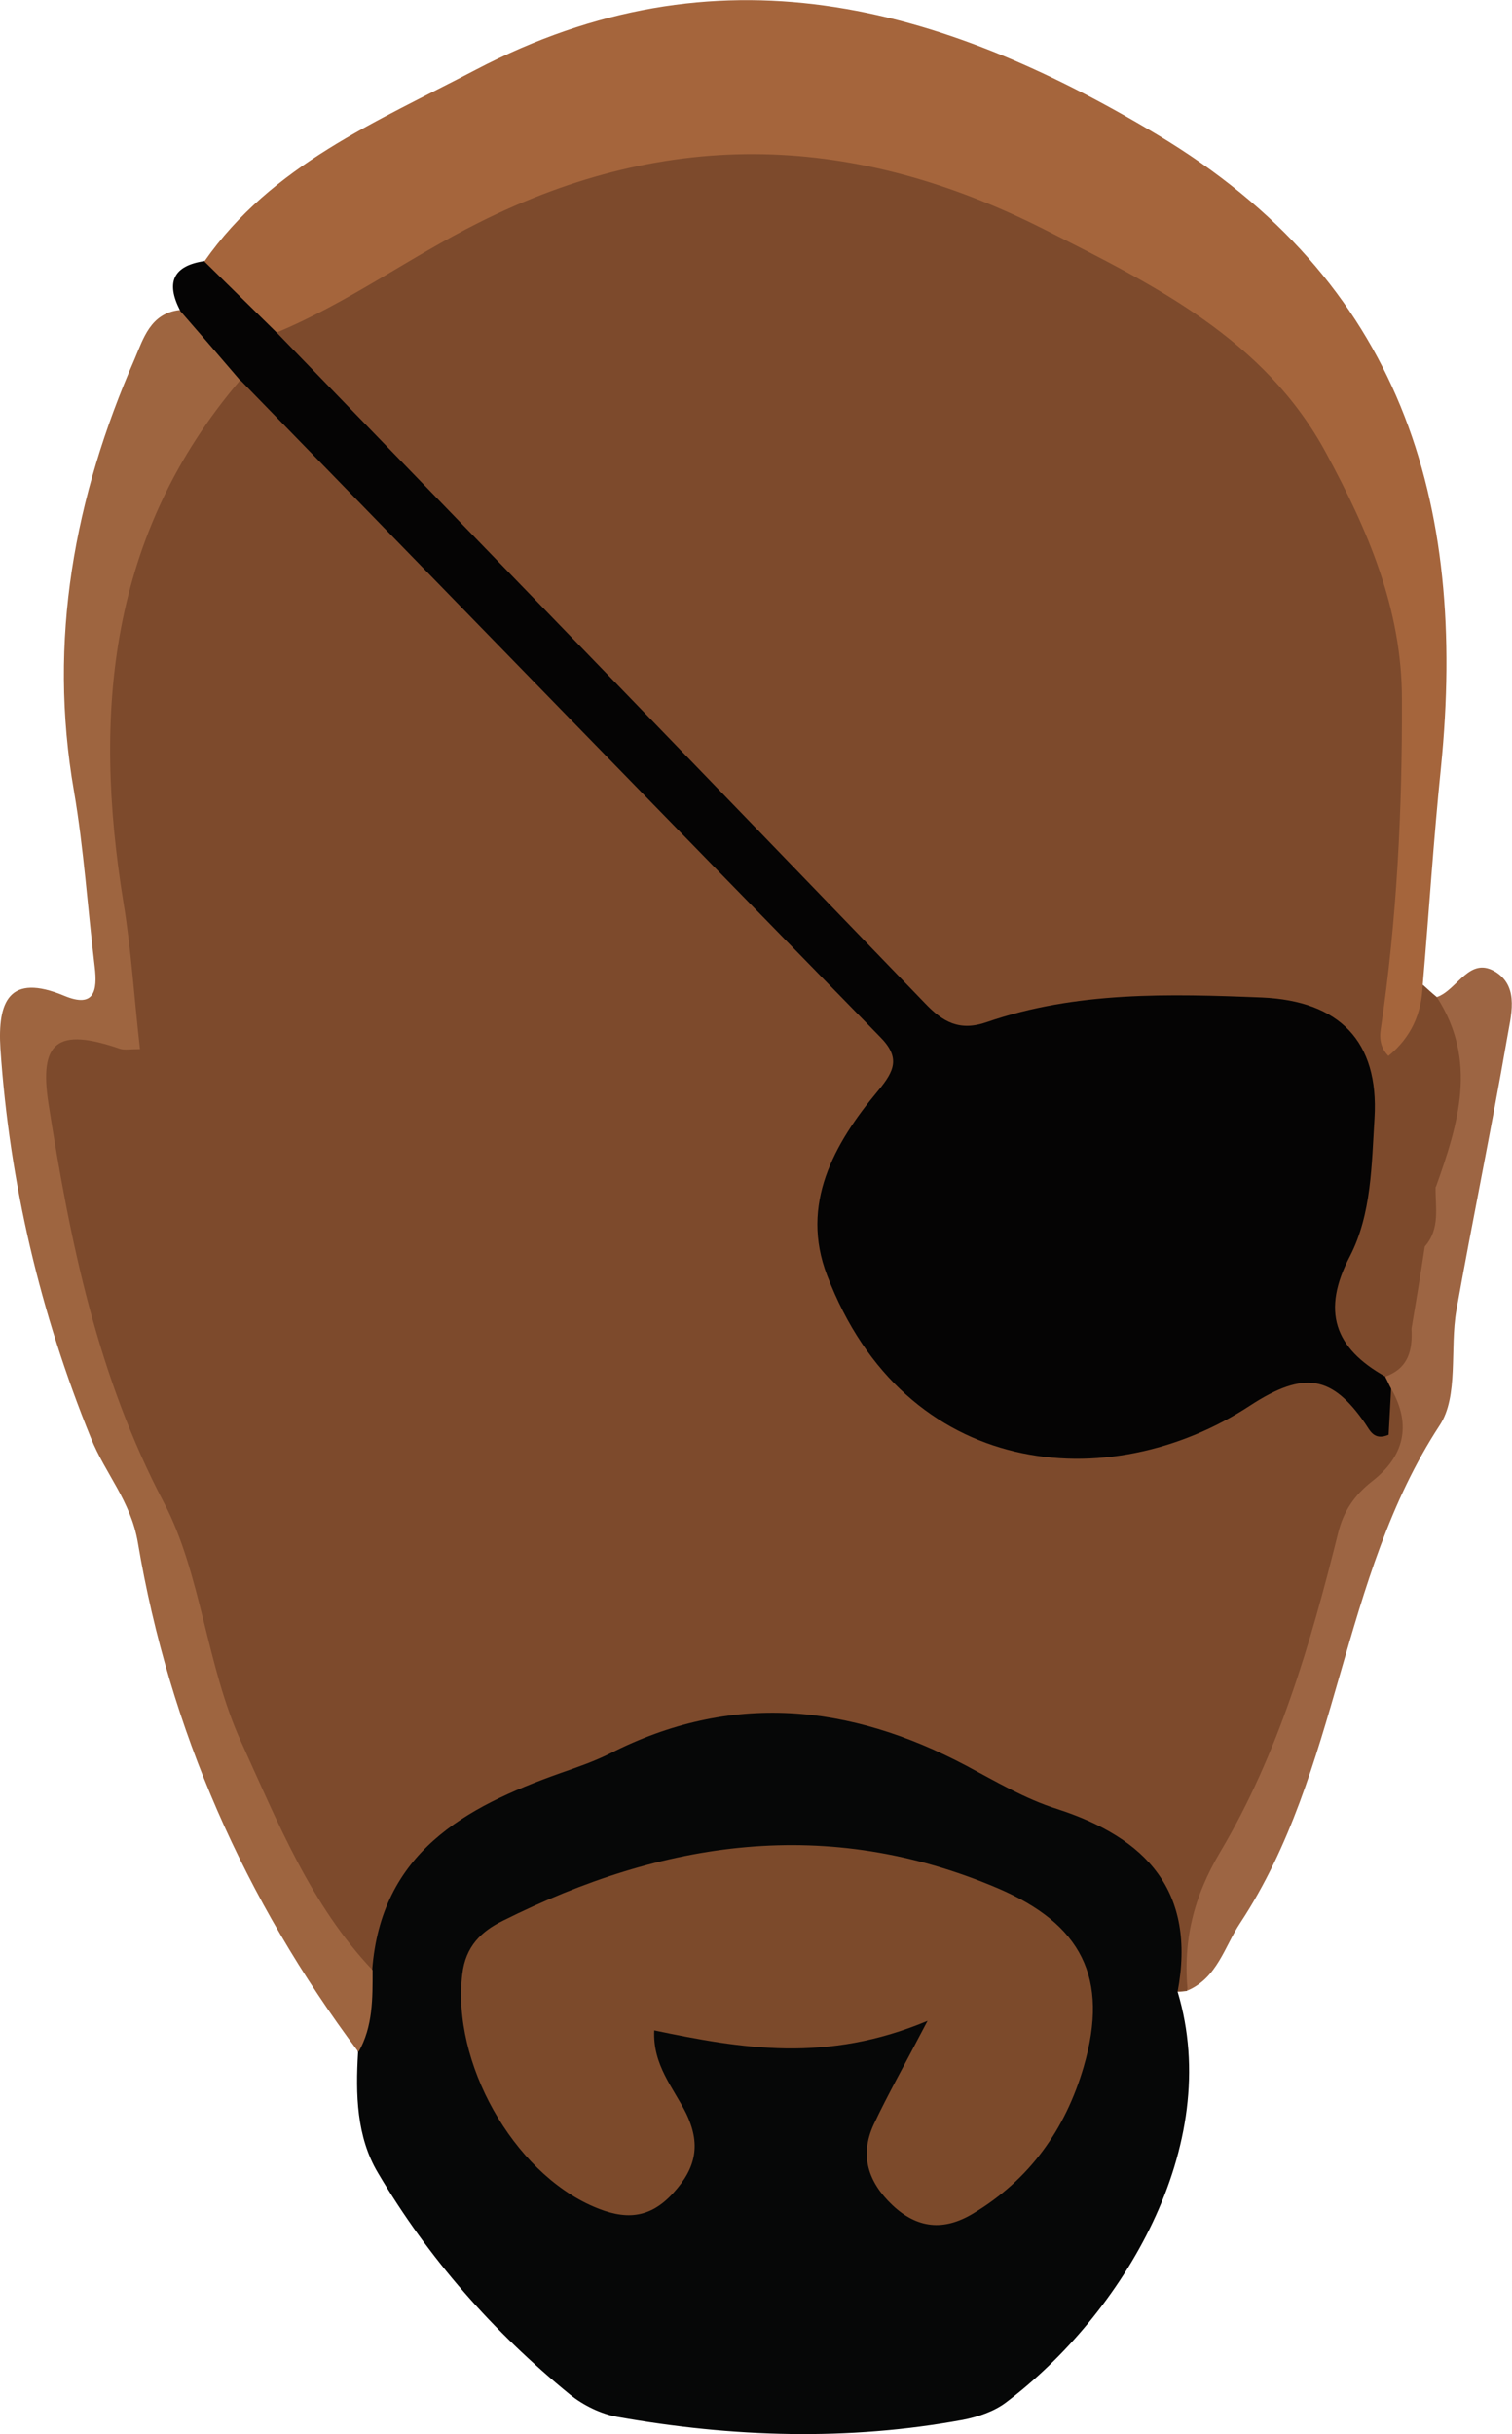 <?xml version="1.0" encoding="utf-8"?>
<!-- Generator: Adobe Illustrator 19.0.0, SVG Export Plug-In . SVG Version: 6.00 Build 0)  -->
<svg version="1.1" id="Layer_1" xmlns="http://www.w3.org/2000/svg" xmlns:xlink="http://www.w3.org/1999/xlink" x="0px" y="0px"
	 viewBox="0 0 364 585.6" style="enable-background:new 0 0 364 585.6;" xml:space="preserve">
<style type="text/css">
	.st0{fill:#7D4A2C;}
	.st1{fill:#060707;}
	.st2{fill:#050404;}
	.st3{fill:#A5653C;}
	.st4{fill:#9E6540;}
	.st5{fill:#9D6543;}
	.st6{fill:#7C4A2B;}
</style>
<g id="XMLID_53_">
	<path id="XMLID_86_" class="st0" d="M285.8,479c-0.8,0.1-1.6,0.2-2.4,0.2c-5-2.6-6-7.5-5.8-12.1c0.6-11.5-6.2-16.7-15.2-21.4
		c-19.3-10.1-39.3-18.7-59.7-26.3c-8.7-3.3-17.7-3.3-26.5-0.8c-22,6-43.1,13.9-63,25.3c-7.4,4.3-12.6,9.3-14.3,18.1
		c-1.1,5.8-2.8,12.3-10.3,13.9c-7.1-0.5-10.6-5.7-13.9-11c-17.3-28.5-30.6-58.6-36.8-91.6c-1.5-8-4.3-15.1-8.4-22.2
		C16.5,328,12.7,302.1,8,276.7c-0.9-4.6-1.6-9.3-1.9-14c-0.6-8.4,2.9-16.4,11.7-16.8c12.8-0.6,10.8-8.9,9.6-15.8
		c-3.1-18.2-5.6-36.6-5.7-54.9c-0.1-26.4,7-51.4,21-74.2c3-4.9,7.3-8.8,12.8-10.8c7.1-1.7,11.9,2.6,16.1,7
		c39.4,42.4,81.7,81.9,120.9,124.3c6.1,6.6,11.9,13.5,18.4,19.8c9,8.7,9.9,17.3,2.5,27.7c-18,25.2-11.6,44,11.8,64.5
		c14,12.3,33.3,15.3,52.5,9.1c7.3-2.3,14.6-4.5,20.9-8.8c10.5-7.1,20.6-9.8,30.3,1.3c3.3,3.7,4.2-2.3,6.8-1.8
		c9.3,6.1,7.9,14.4,1.6,20.2c-8.6,8-11.9,18-14,28.3c-4,20-11.2,38.9-19.7,57.2C297.4,452.3,290.7,465.2,285.8,479z"/>
	<path id="XMLID_85_" class="st1" d="M89.6,474c2.1-28.2,22.2-39.2,45.3-47.4c4-1.4,8.1-2.8,11.9-4.7c29.2-14.9,57.6-12,85.8,2.9
		c7.1,3.8,14.2,8,21.8,10.4c21.7,7,33.6,19.9,29.1,44c11.2,37.3-13.4,77.7-41.3,98.8c-2.9,2.2-6.8,3.5-10.4,4.2
		c-27.7,5.1-55.5,4.2-83.1-0.7c-4-0.7-8.3-2.8-11.5-5.4c-18.5-15.1-34.1-32.8-46.2-53.3c-5.2-8.7-5.4-19-4.8-29
		C84.6,486.7,81.9,479.5,89.6,474z"/>
	<path id="XMLID_84_" class="st2" d="M334.9,334.1c-0.2,3.8-0.4,7.5-0.6,11.1c-3.6,1.5-4.5-1.1-5.7-2.8
		c-7.8-11.2-14.4-12.9-27.7-4.2c-33.9,22.2-83.1,17.7-101.8-31.4c-6.5-17,1.6-31.6,12.3-44.4c4-4.8,5.4-8,0.4-13
		C160.5,196.9,109.2,144.2,57.9,91.5c-9.4-1.7-15.5-6.3-14.6-16.9c-3.4-6.7-1.6-10.7,6-11.8c11.6-1.6,15.5,8,21.6,14.6
		c49.7,49.5,97.8,100.6,146.8,150.8c9.3,9.5,18.1,13.3,31.3,9.4c18-5.3,36.7-3.8,55.2-2.9c19.7,1,30.9,13.4,31.6,33.3
		c0.3,9.5-0.7,19.3-3.8,27.9c-4.5,12.6-4.7,23.5,3.9,34C336,331.5,335.7,332.9,334.9,334.1z"/>
	<path id="XMLID_83_" class="st3" d="M66.6,80C60.8,74.3,55,68.6,49.2,62.9c16.2-23.2,41.5-33.6,65.3-46.1
		c58.1-30.4,111.4-16,164.1,15.6c58.7,35.2,74.7,88.3,68.3,152.2c-1.8,17.5-2.9,35-4.4,52.5c2.8,9.5,3.7,18-10.3,18
		c-8.4-12.4-3.1-25.6-2.3-38.5c2-31.2,5-62.4-9.6-91.9c-8.3-16.8-18.3-32-34.2-42.6c-24.6-16.5-50.7-30.2-79.6-36.7
		c-24.9-5.6-50-2.8-73.9,6.9c-16.7,6.8-32.8,14.8-48,24.5C79.3,80.2,73.6,83.8,66.6,80z"/>
	<path id="XMLID_82_" class="st4" d="M43.2,74.6c4.9,5.6,9.8,11.3,14.6,16.9C26.3,128.4,22.3,171.4,29.7,217
		c1.9,11.5,2.6,23.2,4,35.4c-2.3,0-3.8,0.3-4.9-0.1c-14.9-5.1-19.5-1.8-17.1,13.4c5.2,33.1,11.7,65.3,27.8,95.9
		c9,17.2,10.1,39,18.6,57.6c8.8,19.3,16.7,39.1,31.6,54.8c0,6.8,0.1,13.6-3.4,19.7c-27.4-36.6-45.5-77.5-53.1-122.5
		c-1.7-10.1-7.9-16.7-11.3-25.2C9.7,316,2.3,284.7,0.1,252.3c-0.7-11.2,2-18.3,15.4-12.7c7.2,3,8-1.2,7.3-7
		c-1.7-14.1-2.6-28.3-5-42.3c-6.3-36.3,0.1-70.7,14.6-103.9C34.5,81.5,36.2,75.4,43.2,74.6z"/>
	<path id="XMLID_81_" class="st5" d="M334.9,334.1c-0.5-0.9-0.9-1.9-1.4-2.8c1.2-4.5,0-9.3,1.7-13.7c0.1-6.4,3.2-12.1,3.8-18.3
		c1.1-4.9,1.7-9.8,2.5-14.8c3.5-14.7,4.2-29.6,4.4-44.6c5-1.7,7.9-10.2,14.4-5.9c5.5,3.7,3.4,10.5,2.5,15.9
		c-3.8,21.9-8.3,43.6-12.2,65.4c-1.6,9.2,0.6,20.6-4,27.6c-24.1,36.8-23.9,83.1-48,119.7c-3.8,5.7-5.5,13.2-12.7,16.3
		c-1.1-12,1.4-22.5,7.9-33.4c14-23.6,21.7-50,28.3-76.5c1.3-5.4,3.9-9.2,8.2-12.6C337.9,350.5,340,343,334.9,334.1z"/>
	<path id="XMLID_80_" class="st0" d="M345.9,239.9c9.9,15.3,5.2,30.5-0.2,45.6c-8.2,4.6-13.7,3.7-12.8-7.2c0.7-8.1-1-16.3,1.4-24.3
		c5.4-4.4,8-10.2,8.2-17.1C343.7,238,344.8,239,345.9,239.9z"/>
	<path id="XMLID_79_" class="st6" d="M223.3,486.2c-24.3,10.2-44.7,6.7-65.8,2.3c-0.4,8.3,4.6,13.8,7.6,19.8
		c3.7,7.5,2.5,13.3-3,19.3c-5.8,6.4-11.8,6.5-19.2,3.3c-19.5-8.4-34.2-34.8-31.6-56c0.8-6.6,4.5-10.2,9.8-12.8
		c38.6-19.3,78-25.3,119.1-7.8c20.1,8.6,26.9,21.5,20.7,42.9c-4.4,15.1-13,27.2-26.7,35.4c-7,4.2-13.4,3.6-19.4-2.1
		c-5.8-5.5-7.9-11.9-4.5-19.3C213.7,504,217.6,497.1,223.3,486.2z"/>
	<path id="XMLID_78_" class="st0" d="M334.3,254.1c0.3,6.3,2.3,12.4,0.5,19c-2.2,8.4,1.3,13.4,10.8,12.4c-0.1,4.9,1.2,10.1-2.6,14.4
		c-7.1,5.6-7.5,12.3-3.2,19.7c0.3,5.2-0.7,9.6-6.3,11.6c-12.3-6.9-15.4-15.8-8.5-29c5.2-10.1,5.2-22,5.9-33.2
		c1.1-18.5-8.5-28.2-27.1-29c-22.3-0.9-44.7-1.5-66.2,5.9c-6.6,2.3-10.6,0-14.9-4.5C170.8,187.6,118.7,133.8,66.6,80
		c17.1-7.1,32-18.1,48.6-26.4c46.2-23.2,90.9-21.3,136.2,1.6c26.5,13.4,53.1,26.4,67.9,53.9c9.9,18.3,18.2,37.3,18.2,59.1
		c0.1,26.6-1.2,53.1-5.1,79.4C332,250.2,332.5,252.3,334.3,254.1z"/>
	<path id="XMLID_76_" class="st0" d="M339.8,319.7c-9.6-4.5-6.2-12.4-4.5-19.2c1.1-4.3,4.9-3.1,7.7-0.6
		C342,306.6,340.9,313.1,339.8,319.7z"/>
</g>
</svg>
